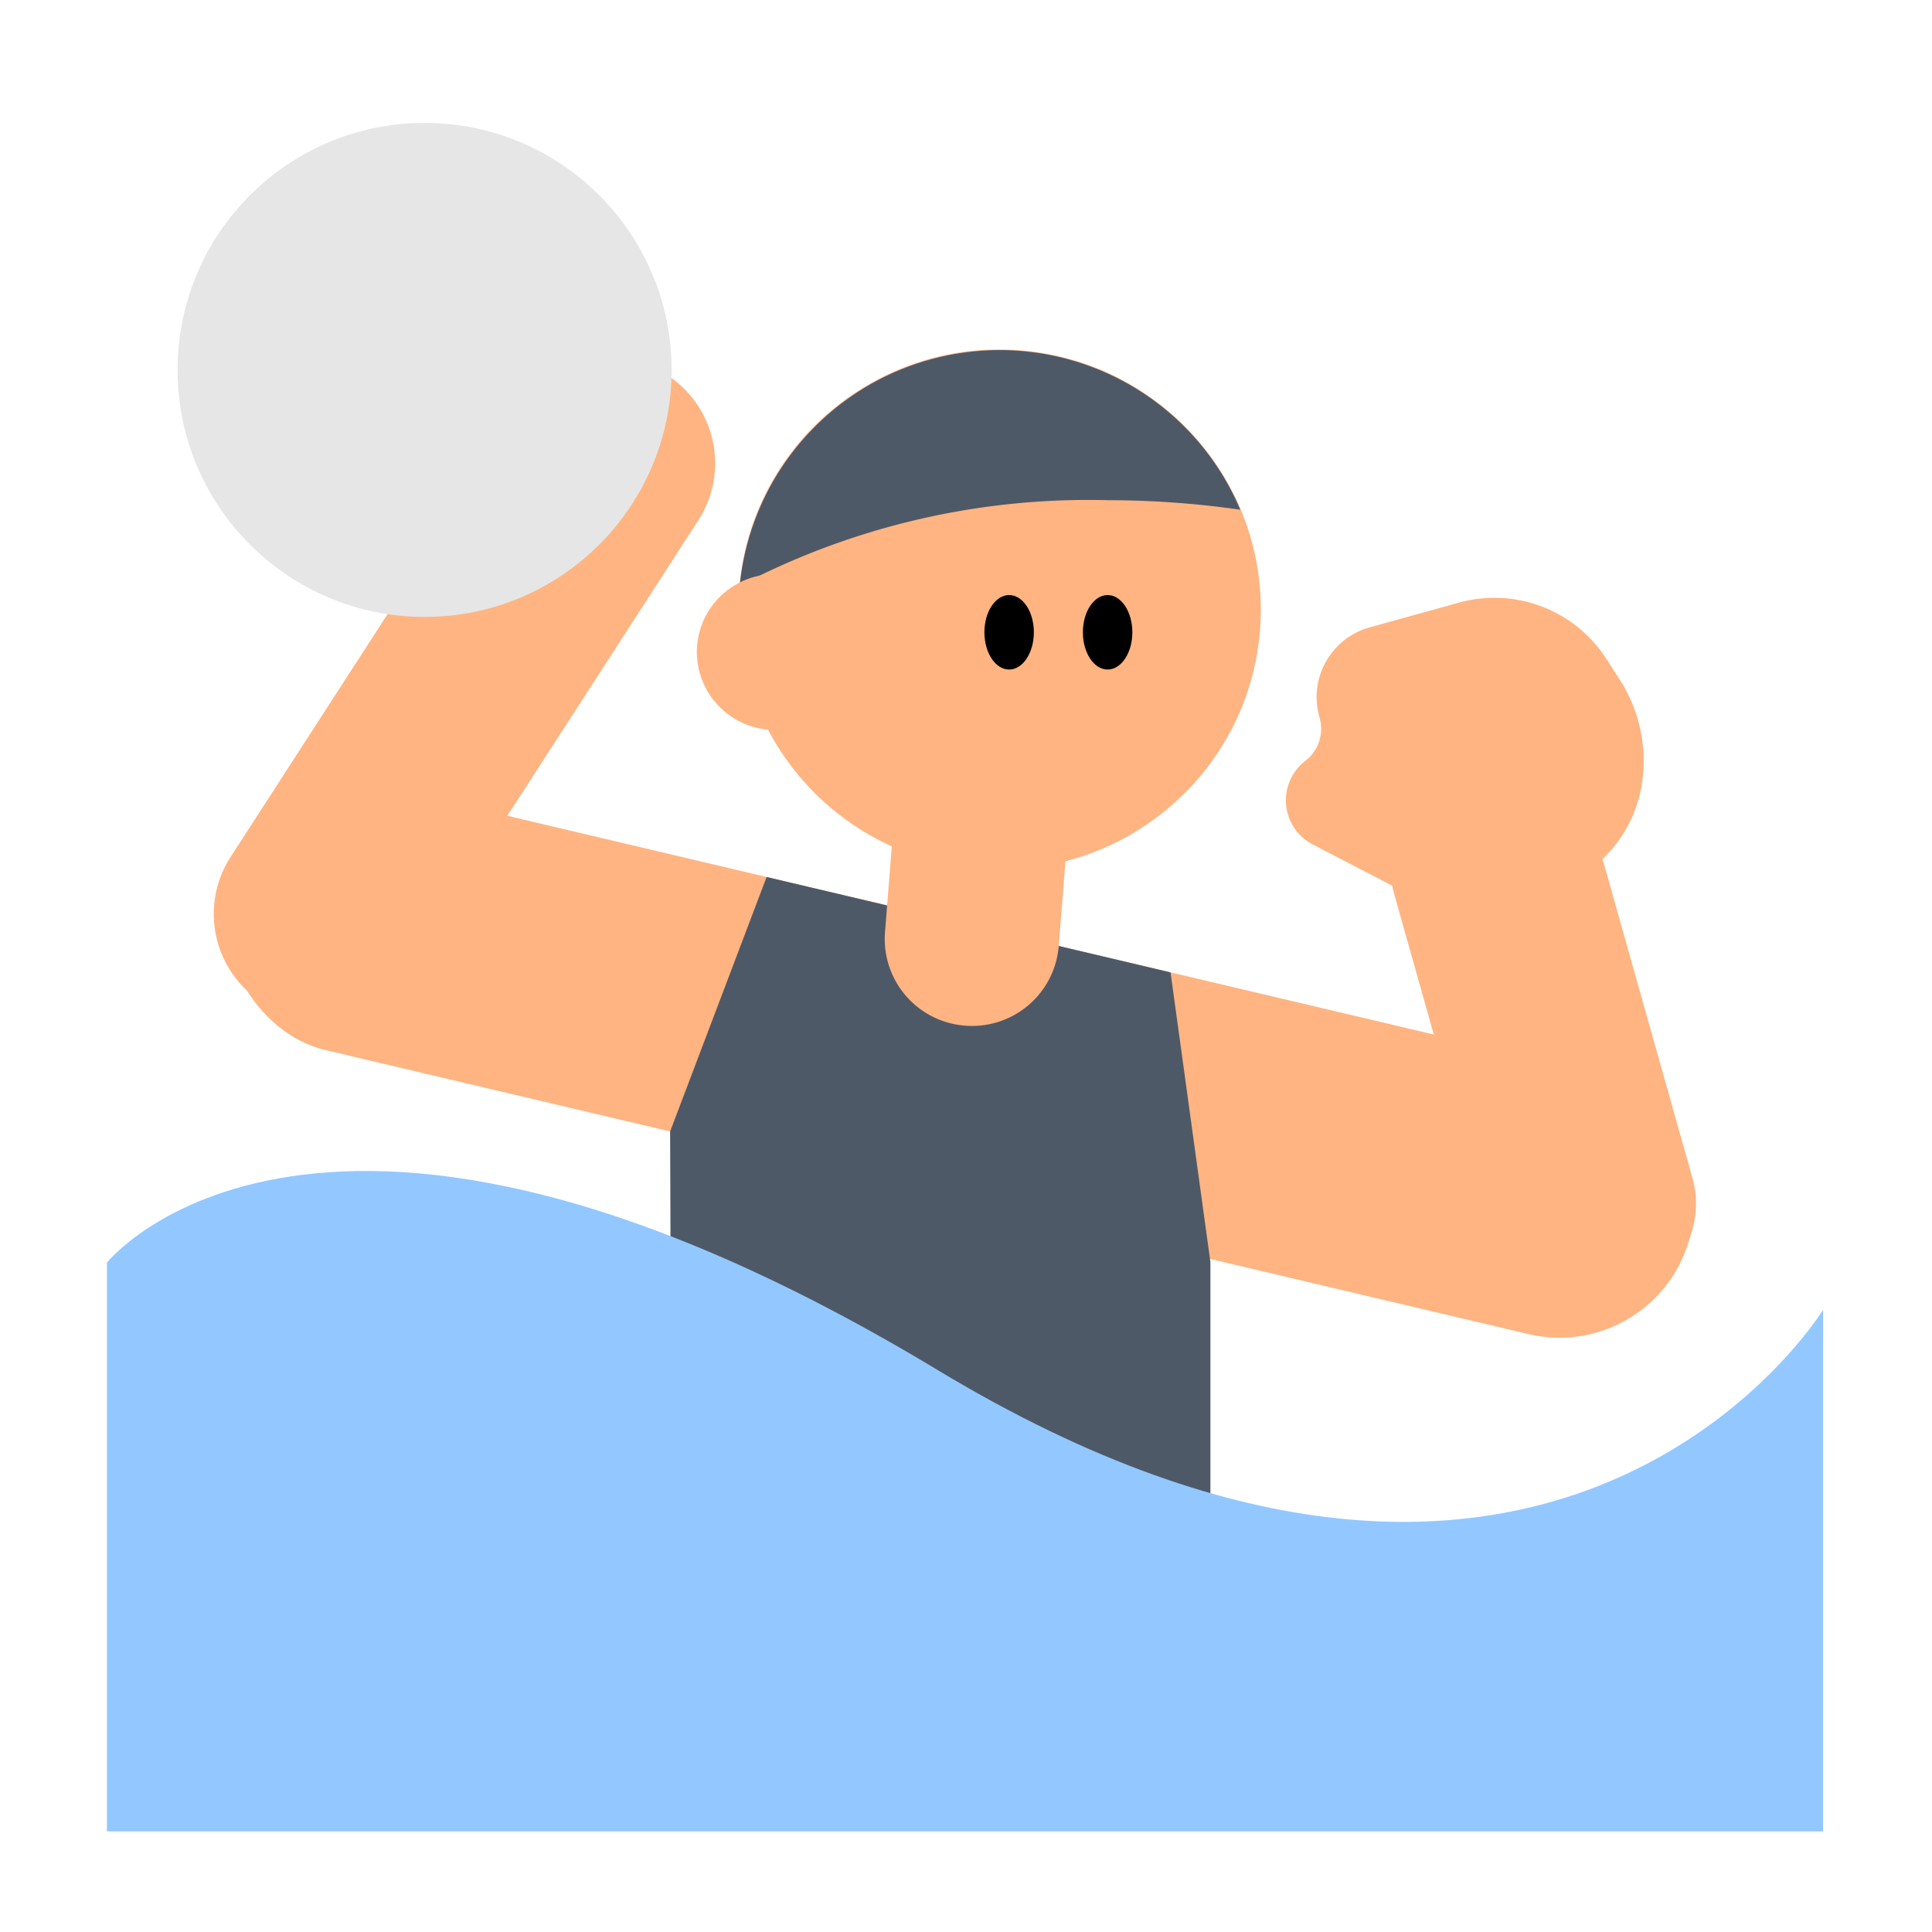 <svg id="Layer_1" data-name="Layer 1" xmlns="http://www.w3.org/2000/svg" viewBox="0 0 40 40"><defs><style>.cls-1{fill:#ffb481;}.cls-2{fill:#4e5968;}.cls-3{fill:#e6e6e6;}.cls-4{fill:#92c8ff;}.cls-5{fill:none;}</style></defs><rect class="cls-1" x="4.254" y="19.171" width="31.168" height="5.586" rx="2.793" transform="translate(5.578 -3.971) rotate(13.284)"/><rect class="cls-1" x="1.887" y="12.083" width="15.46" height="4.349" rx="2.175" transform="translate(-7.578 14.594) rotate(-57.121)"/><rect class="cls-1" x="26.088" y="19.273" width="11.73" height="4.349" rx="2.175" transform="translate(19.975 58.02) rotate(-105.737)"/><polygon class="cls-2" points="15.872 18.157 13.874 23.426 13.905 32.378 25.06 32.52 25.06 26.128 24.235 20.132 15.872 18.157"/><path class="cls-1" d="M29.314,18.59l-2.135-1.106a1.029,1.029,0,0,1-.154-1.73h0a.838.838,0,0,0,.294-.9h0a1.5,1.5,0,0,1,1.038-1.865l1.85-.512a2.752,2.752,0,0,1,3.049,1.162l.281.436a3.1,3.1,0,0,1,.451,2.186h0a2.721,2.721,0,0,1-2.6,2.272Z"/><circle class="cls-3" cx="8.791" cy="7.659" r="5.114"/><path class="cls-1" d="M18.351,17.175h3.6a0,0,0,0,1,0,0V19.43a1.8,1.8,0,0,1-1.8,1.8h-.008a1.8,1.8,0,0,1-1.8-1.8V17.175a0,0,0,0,1,0,0Z" transform="matrix(0.997, 0.079, -0.079, 0.997, 1.57, -1.523)"/><path class="cls-4" d="M2.214,26.141s4.389-5.5,17.209,2.23,18.323-1.254,18.323-1.254v10.8H2.214Z"/><ellipse class="cls-1" cx="20.696" cy="12.62" rx="5.383" ry="5.408" transform="translate(6.49 32.261) rotate(-85.497)"/><ellipse cx="20.893" cy="13.091" rx="0.512" ry="0.771"/><ellipse cx="22.932" cy="13.091" rx="0.512" ry="0.771"/><path class="cls-2" d="M25.679,10.553a5.408,5.408,0,0,0-10.364,1.573,15.546,15.546,0,0,1,7.617-1.77A19.416,19.416,0,0,1,25.679,10.553Z"/><ellipse class="cls-1" cx="16.05" cy="13.499" rx="1.614" ry="1.622" transform="translate(1.332 28.44) rotate(-85.497)"/><rect class="cls-5" width="40" height="40"/></svg>